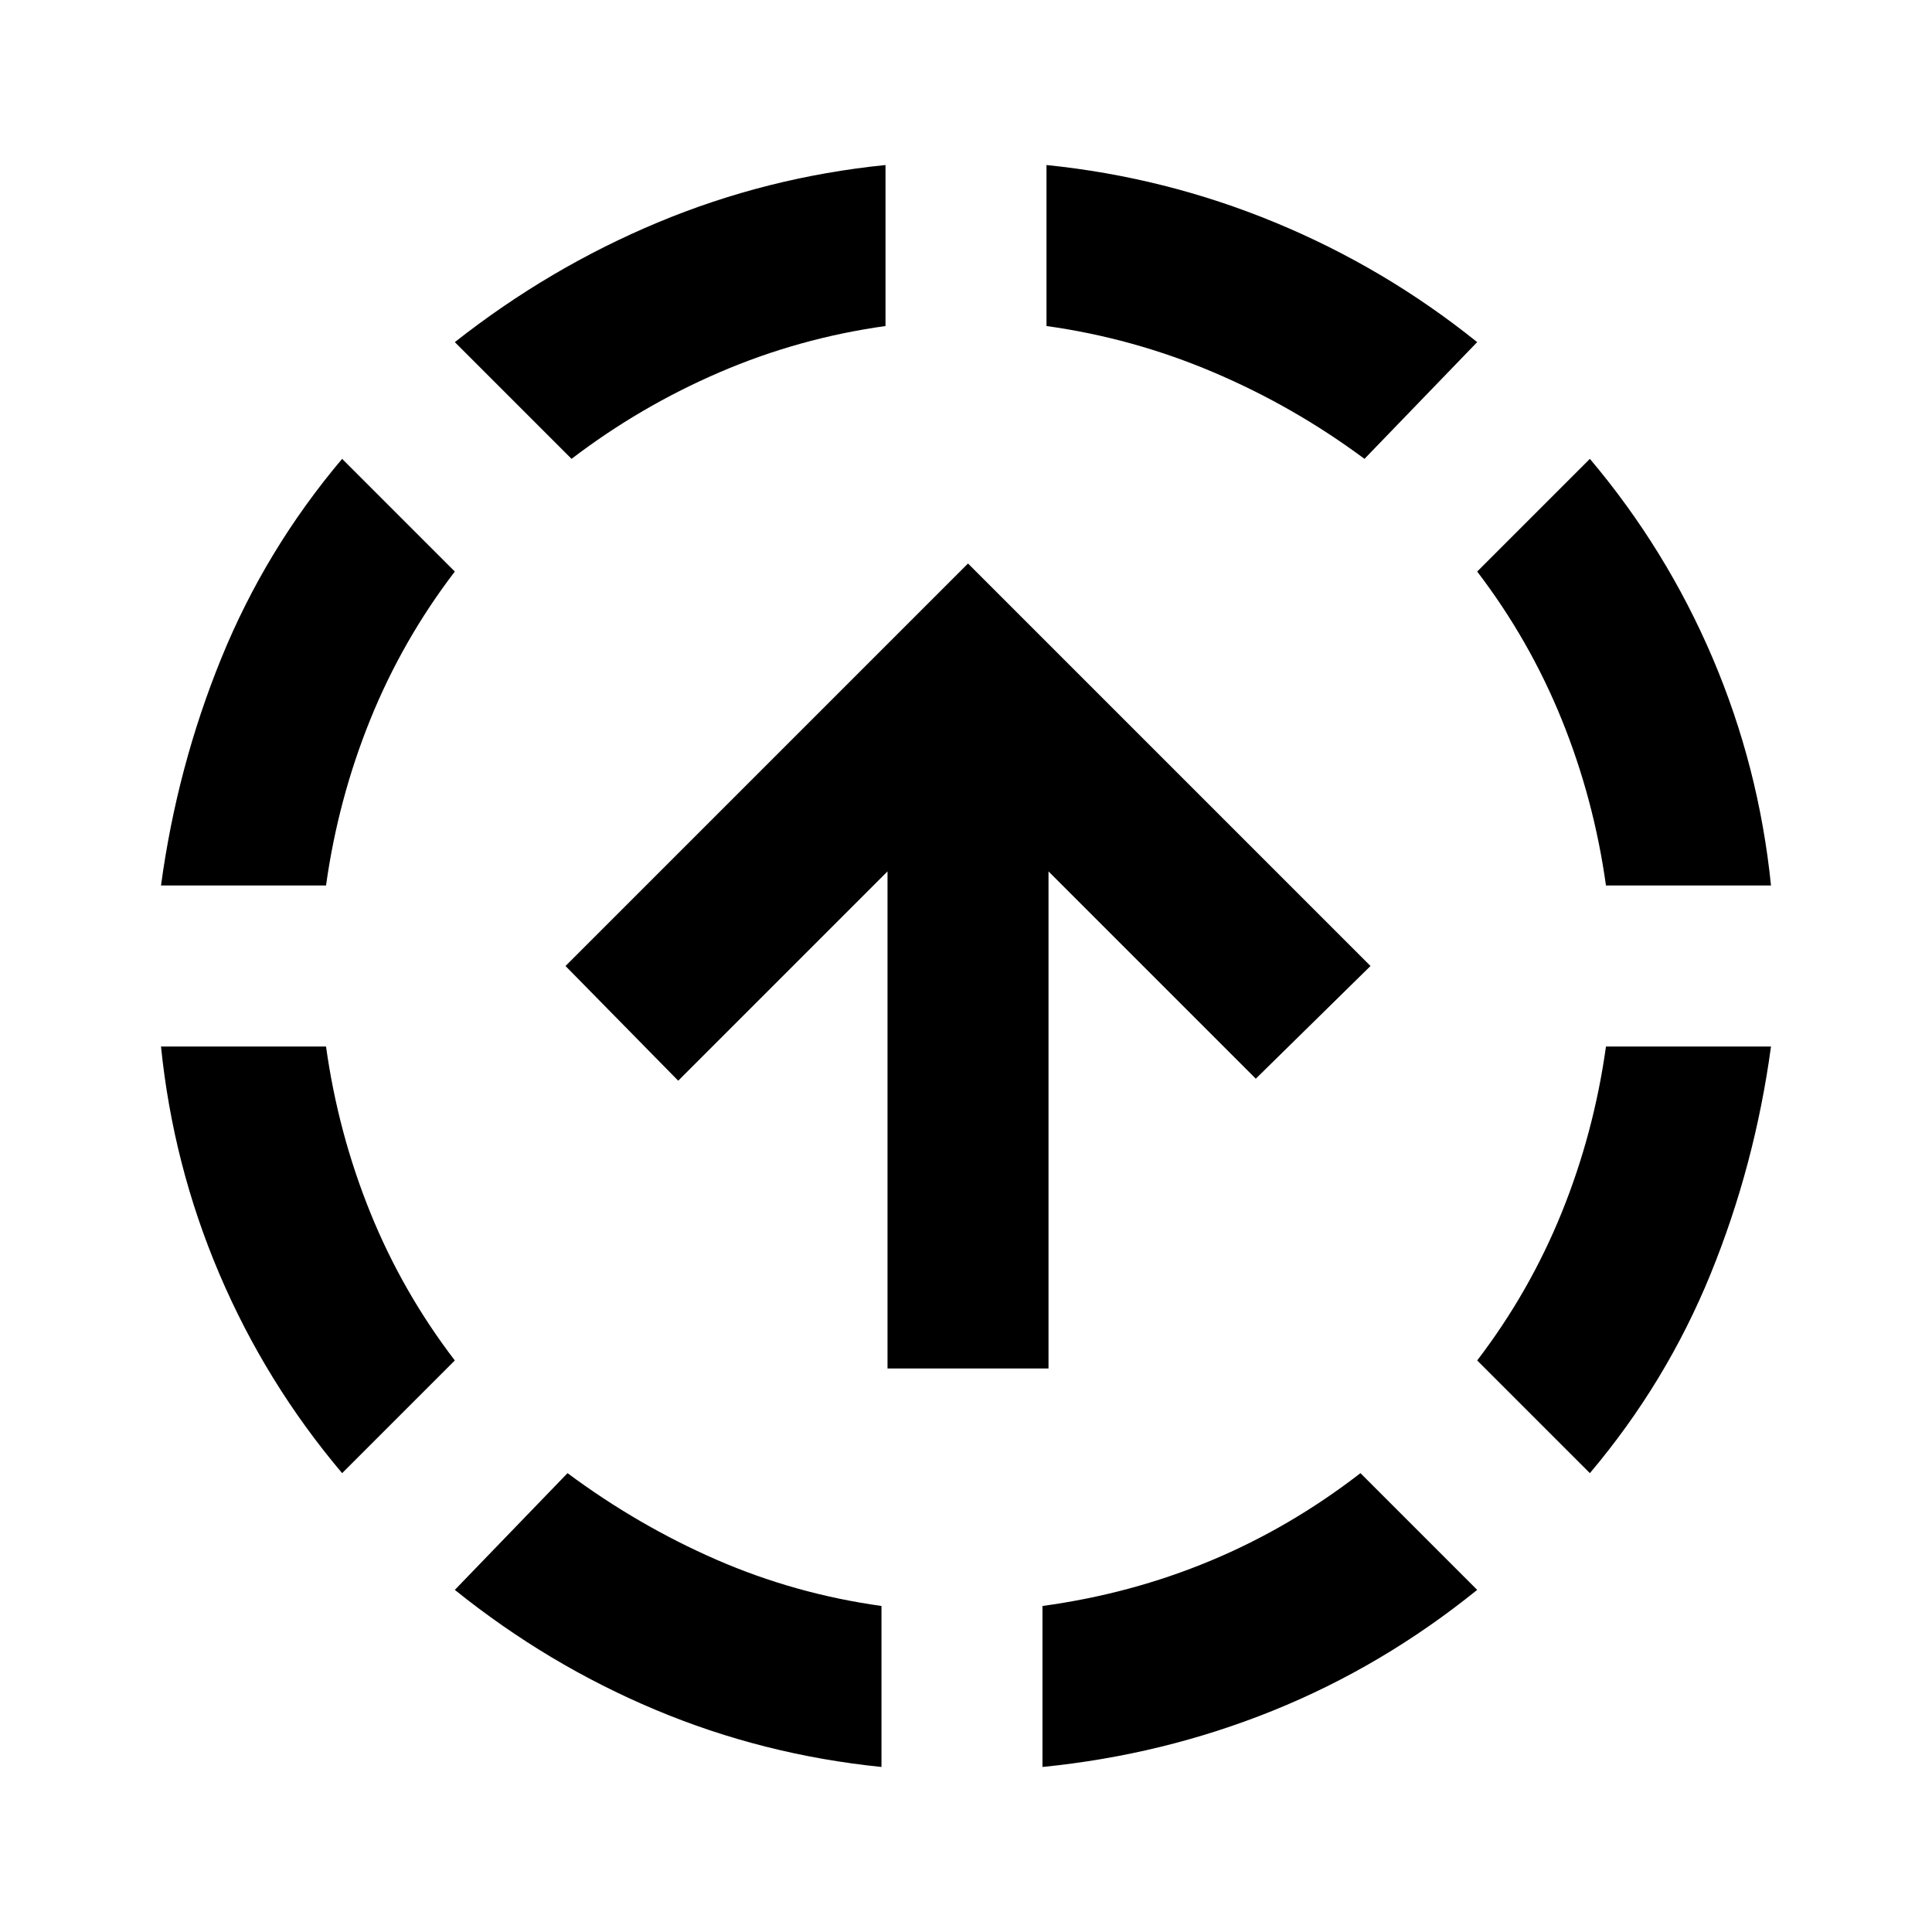 <svg xmlns="http://www.w3.org/2000/svg" viewBox="0 0 24 24" width="24" height="24"><path fill="currentColor" d="M4.25 18.3q-.95-1.125-1.525-2.475T2 13h2.05q.15 1.075.55 2.063T5.65 16.9zM2 11q.2-1.475.75-2.825T4.25 5.7l1.4 1.4Q5 7.95 4.6 8.938T4.05 11zm8.95 10.95q-1.475-.15-2.812-.712T5.65 19.75l1.4-1.45q.875.65 1.85 1.075t2.05.575zM7.1 5.7L5.65 4.25q1.175-.925 2.525-1.488T11 2.05v2q-1.075.15-2.062.575T7.1 5.7m5.85 16.25v-2q1.1-.15 2.088-.562T16.9 18.3l1.45 1.45q-1.175.95-2.537 1.5t-2.863.7m4-16.25q-.875-.65-1.875-1.075T13 4.05v-2q1.475.15 2.838.713T18.35 4.25zm2.8 12.6l-1.4-1.4q.65-.85 1.05-1.837T19.95 13H22q-.2 1.475-.75 2.825t-1.5 2.475m.2-7.3q-.15-1.075-.55-2.062T18.35 7.1l1.4-1.4q.95 1.125 1.525 2.475T22 11zm-8.925 6v-6.175l-2.6 2.6L7.025 12l5-5l5 5l-1.425 1.4l-2.575-2.575V17z"/></svg>